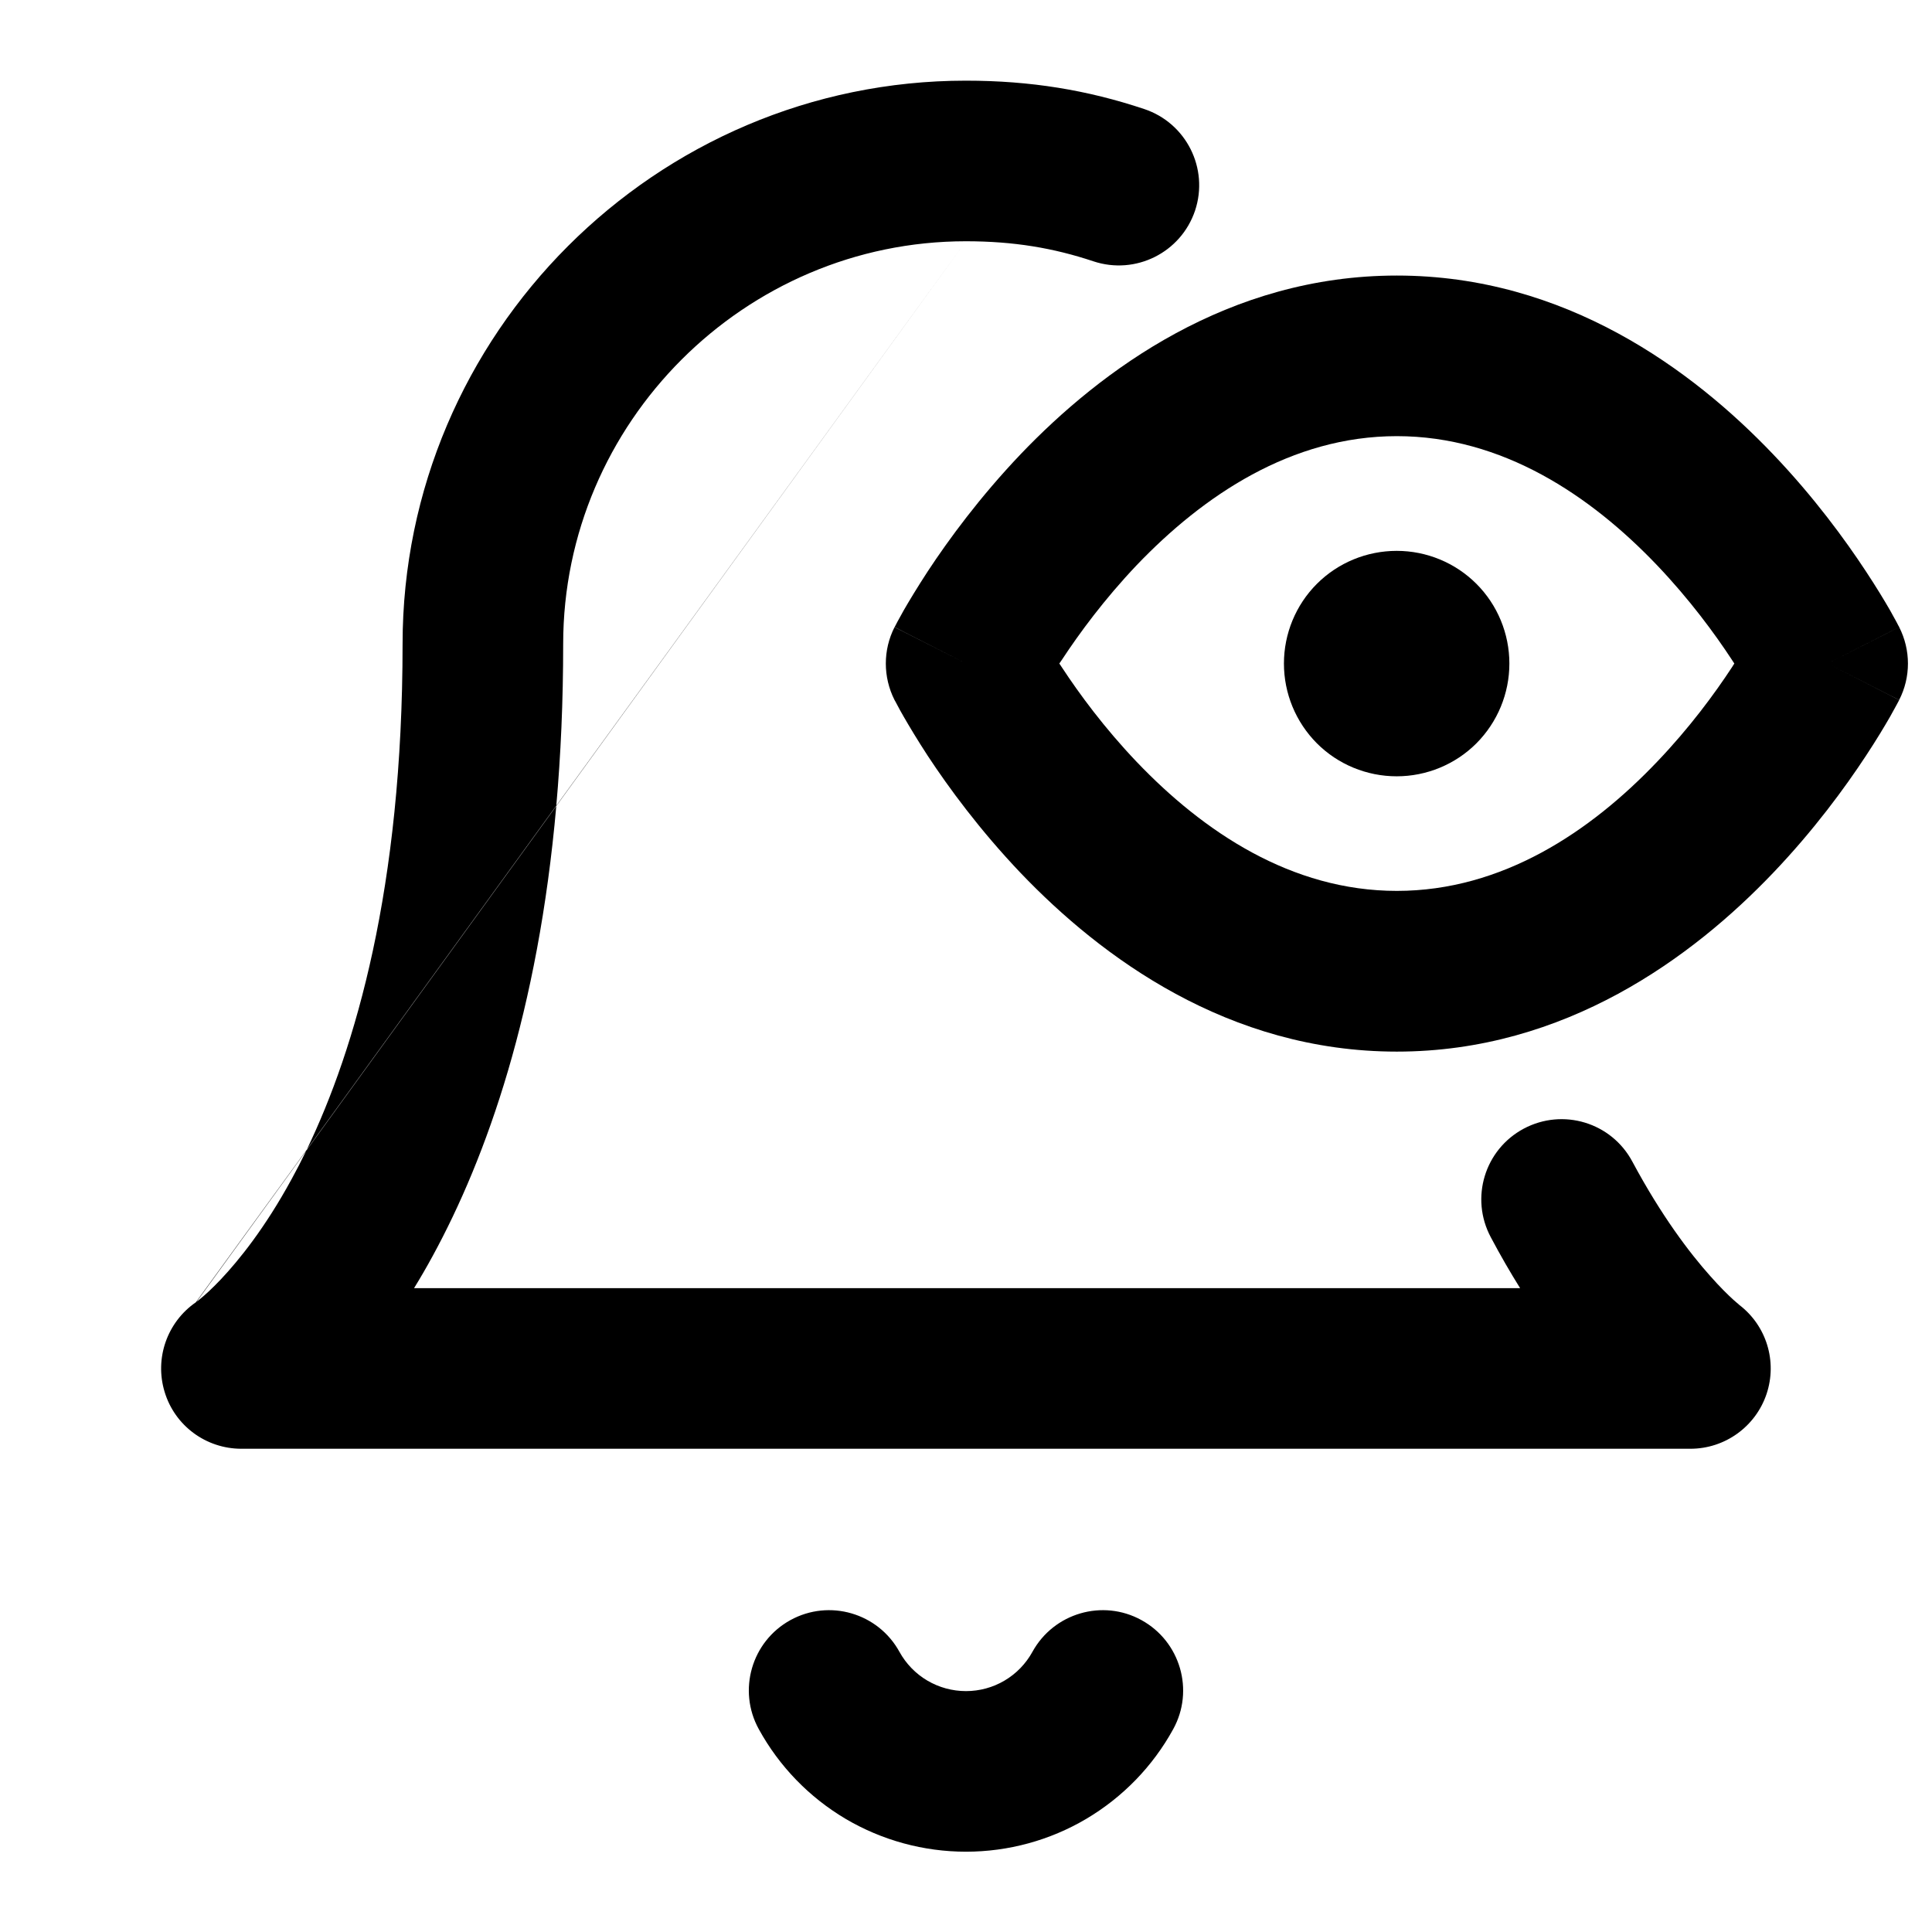 <svg width="16" height="16" viewBox="0 0 16 16" fill="none" xmlns="http://www.w3.org/2000/svg">
<path fill-rule="evenodd" clip-rule="evenodd" d="M4.607 6.675L7.999 1.998C8.396 1.998 8.725 2.054 9.055 2.164C9.404 2.28 9.78 2.092 9.897 1.744C10.013 1.395 9.824 1.019 9.476 0.903C9.006 0.746 8.535 0.668 7.999 0.668C5.432 0.668 3.334 2.766 3.334 5.333C3.334 7.357 2.942 8.686 2.541 9.52L1.622 10.785C1.384 10.949 1.279 11.249 1.363 11.526C1.447 11.807 1.706 11.998 1.999 11.998H13.999C14.285 11.998 14.539 11.815 14.63 11.544C14.72 11.274 14.629 10.978 14.403 10.806L14.398 10.801C14.391 10.795 14.376 10.783 14.355 10.764C14.313 10.726 14.246 10.661 14.163 10.567C13.995 10.379 13.76 10.071 13.519 9.621C13.346 9.296 12.944 9.174 12.619 9.347C12.295 9.52 12.173 9.922 12.346 10.246C12.427 10.399 12.509 10.54 12.589 10.668H3.429C3.48 10.585 3.532 10.496 3.583 10.402C4.032 9.578 4.457 8.376 4.607 6.675ZM4.664 5.333C4.664 3.501 6.166 1.998 7.999 1.998L4.607 6.672C4.644 6.256 4.664 5.811 4.664 5.333ZM2.536 9.53C2.538 9.527 2.539 9.523 2.541 9.52L4.607 6.672L4.607 6.675L2.536 9.53ZM2.536 9.53C2.496 9.613 2.455 9.692 2.415 9.765C2.194 10.171 1.978 10.437 1.829 10.595C1.754 10.674 1.695 10.727 1.659 10.756C1.646 10.768 1.635 10.775 1.629 10.78L2.536 9.53ZM1.629 10.78L1.628 10.781L1.627 10.782L1.625 10.784C1.625 10.784 1.627 10.782 1.629 10.78Z" fill="black"/>
<path d="M7.449 13.68C7.272 13.358 6.868 13.24 6.546 13.417C6.224 13.594 6.107 13.999 6.284 14.32C6.453 14.628 6.701 14.884 7.003 15.063C7.305 15.241 7.649 15.335 8 15.335C8.35 15.335 8.695 15.241 8.996 15.063C9.298 14.884 9.547 14.628 9.716 14.32C9.893 13.999 9.775 13.594 9.453 13.417C9.132 13.24 8.727 13.358 8.55 13.68C8.496 13.778 8.416 13.861 8.319 13.918C8.223 13.975 8.112 14.005 8 14.005C7.887 14.005 7.777 13.975 7.68 13.918C7.583 13.861 7.503 13.778 7.449 13.68Z" fill="black"/>
<path d="M12.227 6.156C12.052 6.331 11.814 6.429 11.567 6.429C11.319 6.429 11.081 6.331 10.906 6.156C10.731 5.98 10.633 5.743 10.633 5.495C10.633 5.248 10.731 5.01 10.906 4.835C11.081 4.66 11.319 4.562 11.567 4.562C11.814 4.562 12.052 4.66 12.227 4.835C12.402 5.01 12.5 5.248 12.5 5.495C12.5 5.743 12.402 5.98 12.227 6.156Z" fill="black"/>
<path fill-rule="evenodd" clip-rule="evenodd" d="M15.136 5.495L15.728 5.797C15.825 5.608 15.825 5.383 15.728 5.193L15.727 5.191L15.726 5.188L15.721 5.18L15.706 5.151C15.693 5.128 15.675 5.095 15.653 5.055C15.607 4.975 15.54 4.864 15.453 4.732C15.28 4.469 15.023 4.117 14.684 3.762C14.019 3.065 12.964 2.282 11.568 2.282C10.172 2.282 9.118 3.065 8.452 3.762C8.114 4.117 7.856 4.469 7.683 4.732C7.597 4.864 7.53 4.975 7.484 5.055C7.461 5.096 7.443 5.128 7.431 5.151L7.416 5.18L7.411 5.189L7.409 5.192L7.409 5.193C7.409 5.193 7.408 5.194 8.001 5.495L7.408 5.194C7.312 5.383 7.312 5.607 7.408 5.797L7.409 5.798L7.409 5.799L7.411 5.802L7.416 5.811L7.431 5.839C7.443 5.863 7.461 5.895 7.484 5.935C7.53 6.015 7.597 6.127 7.683 6.259C7.856 6.522 8.114 6.874 8.452 7.229C9.118 7.926 10.172 8.709 11.568 8.709C12.964 8.709 14.019 7.926 14.684 7.229C15.023 6.874 15.28 6.522 15.453 6.259C15.54 6.127 15.607 6.015 15.653 5.935C15.675 5.895 15.693 5.863 15.706 5.839L15.721 5.811L15.726 5.802L15.727 5.799L15.728 5.798C15.728 5.798 15.728 5.797 15.136 5.495ZM8.795 5.463C8.936 5.248 9.145 4.963 9.414 4.68C9.965 4.104 10.694 3.612 11.568 3.612C12.442 3.612 13.172 4.104 13.722 4.68C13.992 4.963 14.201 5.248 14.342 5.463L14.363 5.495L14.342 5.528C14.201 5.743 13.992 6.028 13.722 6.31C13.172 6.887 12.442 7.378 11.568 7.378C10.694 7.378 9.965 6.887 9.414 6.31C9.145 6.028 8.936 5.743 8.795 5.528L8.773 5.495L8.795 5.463ZM15.136 5.495C15.728 5.194 15.728 5.193 15.728 5.193L15.136 5.495Z" fill="black"/>
</svg>
